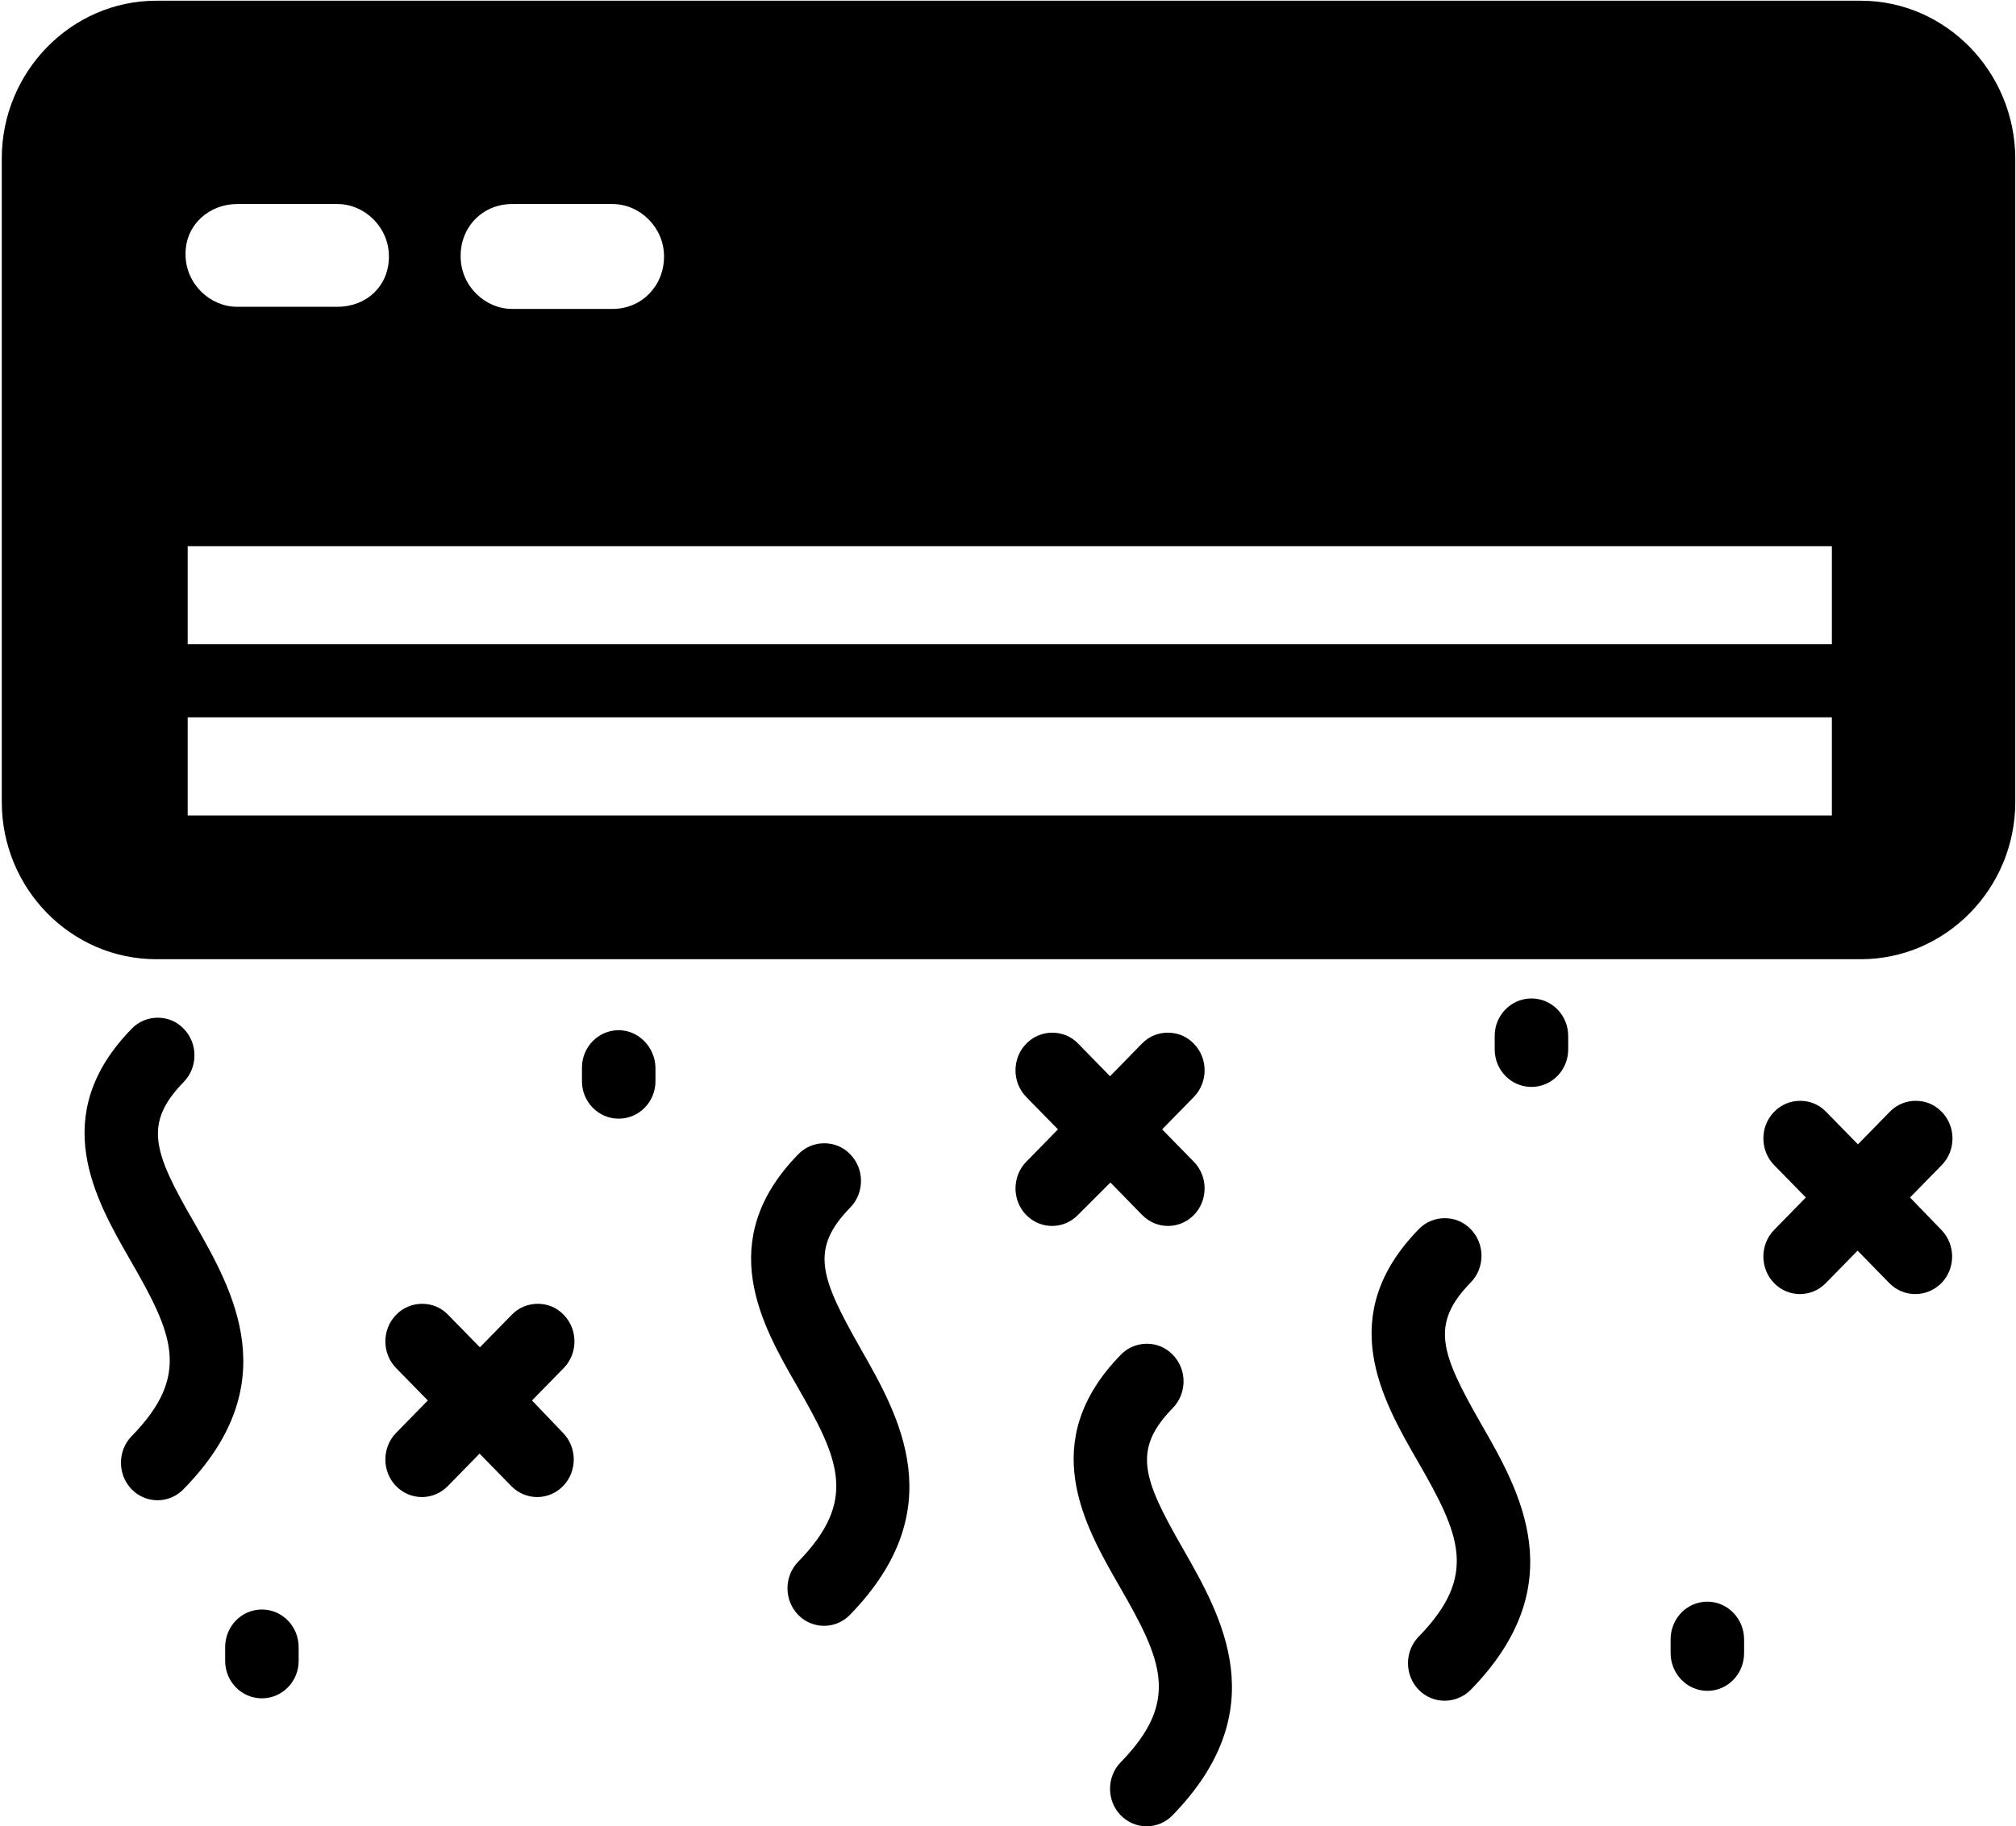 <?xml version="1.0" encoding="utf-8"?>
<!-- Generator: Adobe Illustrator 21.1.0, SVG Export Plug-In . SVG Version: 6.00 Build 0)  -->
<svg version="1.1" id="Layer_1" xmlns="http://www.w3.org/2000/svg" xmlns:xlink="http://www.w3.org/1999/xlink" x="0px" y="0px"
	 viewBox="0 0 565 512" style="enable-background:new 0 0 565 512;" xml:space="preserve">
<g>
	<g>
		<path d="M521.5,0.2H43.8C20,0.2,0.5,20.1,0.5,44.4v180.4c0,24.3,19.4,44.1,43.3,44.1h477.7c23.8,0,43.3-19.8,43.3-44.1V44.4
			C564.7,20.1,545.3,0.2,521.5,0.2z M143.5,57.2h28.2c7.5,0,14.4,6.4,14.4,14.7c0,8.3-6.3,14.7-14.4,14.7h-28.2
			c-7.5,0-14.4-6.4-14.4-14.7C129,63.6,135.3,57.2,143.5,57.2z M66.4,57.2h28.2c7.5,0,14.4,6.4,14.4,14.7c0,8.3-6.3,14.1-14.4,14.1
			H66.4c-7.5,0-14.4-6.4-14.4-14.7C51.9,62.9,58.8,57.2,66.4,57.2z M513.3,228.6H52.6v-27.5h460.8V228.6z M513.3,180.6H52.6v-27.5
			h460.8V180.6z M238.3,338.5c4-4.1,4-10.8,0-14.9c-2-2.1-4.6-3.1-7.3-3.1c-2.6,0-5.3,1-7.3,3.1c-23.7,24.3-10.2,47.8-0.3,65
			c11.8,20.5,17.1,32,0.3,49.2c-4,4.1-4,10.8,0,14.9c4,4.1,10.5,4.1,14.5,0c28.8-29.6,13.8-55.7,2.9-74.8
			C229.9,358.1,226.9,350.2,238.3,338.5z M54.4,342.7C43,323,40.1,315,51.5,303.3c4-4.1,4-10.8,0-14.9c-2-2.1-4.6-3.1-7.3-3.1
			c-2.6,0-5.3,1-7.3,3.1c-23.7,24.3-10.2,47.8-0.3,65c11.8,20.5,17.1,32,0.3,49.2c-4,4.1-4,10.8,0,14.9c4,4.1,10.5,4.1,14.5,0
			C80.4,388,65.3,361.8,54.4,342.7z M328.7,394.7c4-4.1,4-10.8,0-14.9c-2-2.1-4.6-3.1-7.3-3.1c-2.6,0-5.3,1-7.3,3.1
			c-23.7,24.3-10.2,47.8-0.3,65c11.8,20.5,17.1,32,0.3,49.2c-4,4.1-4,10.8,0,14.9c4,4.1,10.5,4.1,14.5,0
			c28.8-29.6,13.8-55.7,2.9-74.8C320.2,414.4,317.3,406.4,328.7,394.7z M412.2,359.5c4-4.1,4-10.8,0-14.9c-2-2.1-4.6-3.1-7.3-3.1
			c-2.6,0-5.3,1-7.3,3.1c-23.7,24.3-10.2,47.8-0.3,65c11.8,20.5,17.1,32,0.3,49.2c-4,4.1-4,10.8,0,14.9c4,4.1,10.5,4.1,14.6,0
			C441,444.2,426,418.1,415,399C403.7,379.2,400.8,371.2,412.2,359.5z M535.3,335.7l8.9-9.1c4-4.1,4-10.8,0-14.9
			c-2-2.1-4.6-3.1-7.3-3.1c-2.6,0-5.3,1-7.3,3.1l-8.9,9.1l-8.9-9.1c-2-2.1-4.6-3.1-7.3-3.1c-2.6,0-5.3,1-7.3,3.1
			c-4,4.1-4,10.8,0,14.9l8.9,9.1l-8.9,9.1c-4,4.1-4,10.8,0,14.9c4,4.1,10.5,4.1,14.5,0l8.9-9.1l8.9,9.1c4,4.1,10.5,4.1,14.6,0
			c4-4.1,4-10.8,0-14.9L535.3,335.7z M149.1,392.6l8.9-9.1c4-4.1,4-10.8,0-14.9c-2-2.1-4.6-3.1-7.3-3.1c-2.6,0-5.3,1-7.3,3.1
			l-8.9,9.1l-8.9-9.1c-2-2.1-4.6-3.1-7.3-3.1c-2.6,0-5.3,1-7.3,3.1c-4,4.1-4,10.8,0,14.9l8.9,9.1l-8.9,9.1c-4,4.1-4,10.8,0,14.9
			c4,4.1,10.5,4.1,14.5,0l8.9-9.1l8.9,9.1c4,4.1,10.5,4.1,14.5,0c4-4.1,4-10.8,0-14.9L149.1,392.6z M311.2,331.5l8.9,9.1
			c4,4.1,10.5,4.1,14.5,0c4-4.1,4-10.8,0-14.9l-8.9-9.1l8.9-9.1c4-4.1,4-10.8,0-14.9c-2-2.1-4.6-3.1-7.3-3.1s-5.3,1-7.3,3.1
			l-8.9,9.1l-8.9-9.1c-2-2.1-4.6-3.1-7.3-3.1c-2.6,0-5.3,1-7.3,3.1c-4,4.1-4,10.8,0,14.9l8.9,9.1l-8.9,9.1c-4,4.1-4,10.8,0,14.9
			c4,4.1,10.5,4.1,14.5,0L311.2,331.5z M429.2,279.9c-5.7,0-10.3,4.7-10.3,10.5v3.8c0,5.8,4.6,10.5,10.3,10.5
			c5.7,0,10.3-4.7,10.3-10.5v-3.8C439.5,284.6,434.9,279.9,429.2,279.9z M173.4,288.8c-5.7,0-10.3,4.7-10.3,10.5v3.8
			c0,5.8,4.6,10.5,10.3,10.5c5.7,0,10.3-4.7,10.3-10.5v-3.8C183.6,293.6,179,288.8,173.4,288.8z M73.4,451.2
			c-5.7,0-10.3,4.7-10.3,10.6v3.8c0,5.8,4.6,10.5,10.3,10.5c5.7,0,10.3-4.7,10.3-10.5v-3.8C83.7,455.9,79.1,451.2,73.4,451.2z
			 M478.5,449c-5.7,0-10.3,4.7-10.3,10.6v3.8c0,5.8,4.6,10.6,10.3,10.6c5.7,0,10.3-4.7,10.3-10.6v-3.8
			C488.8,453.8,484.2,449,478.5,449z"/>
	</g>
</g>
</svg>

